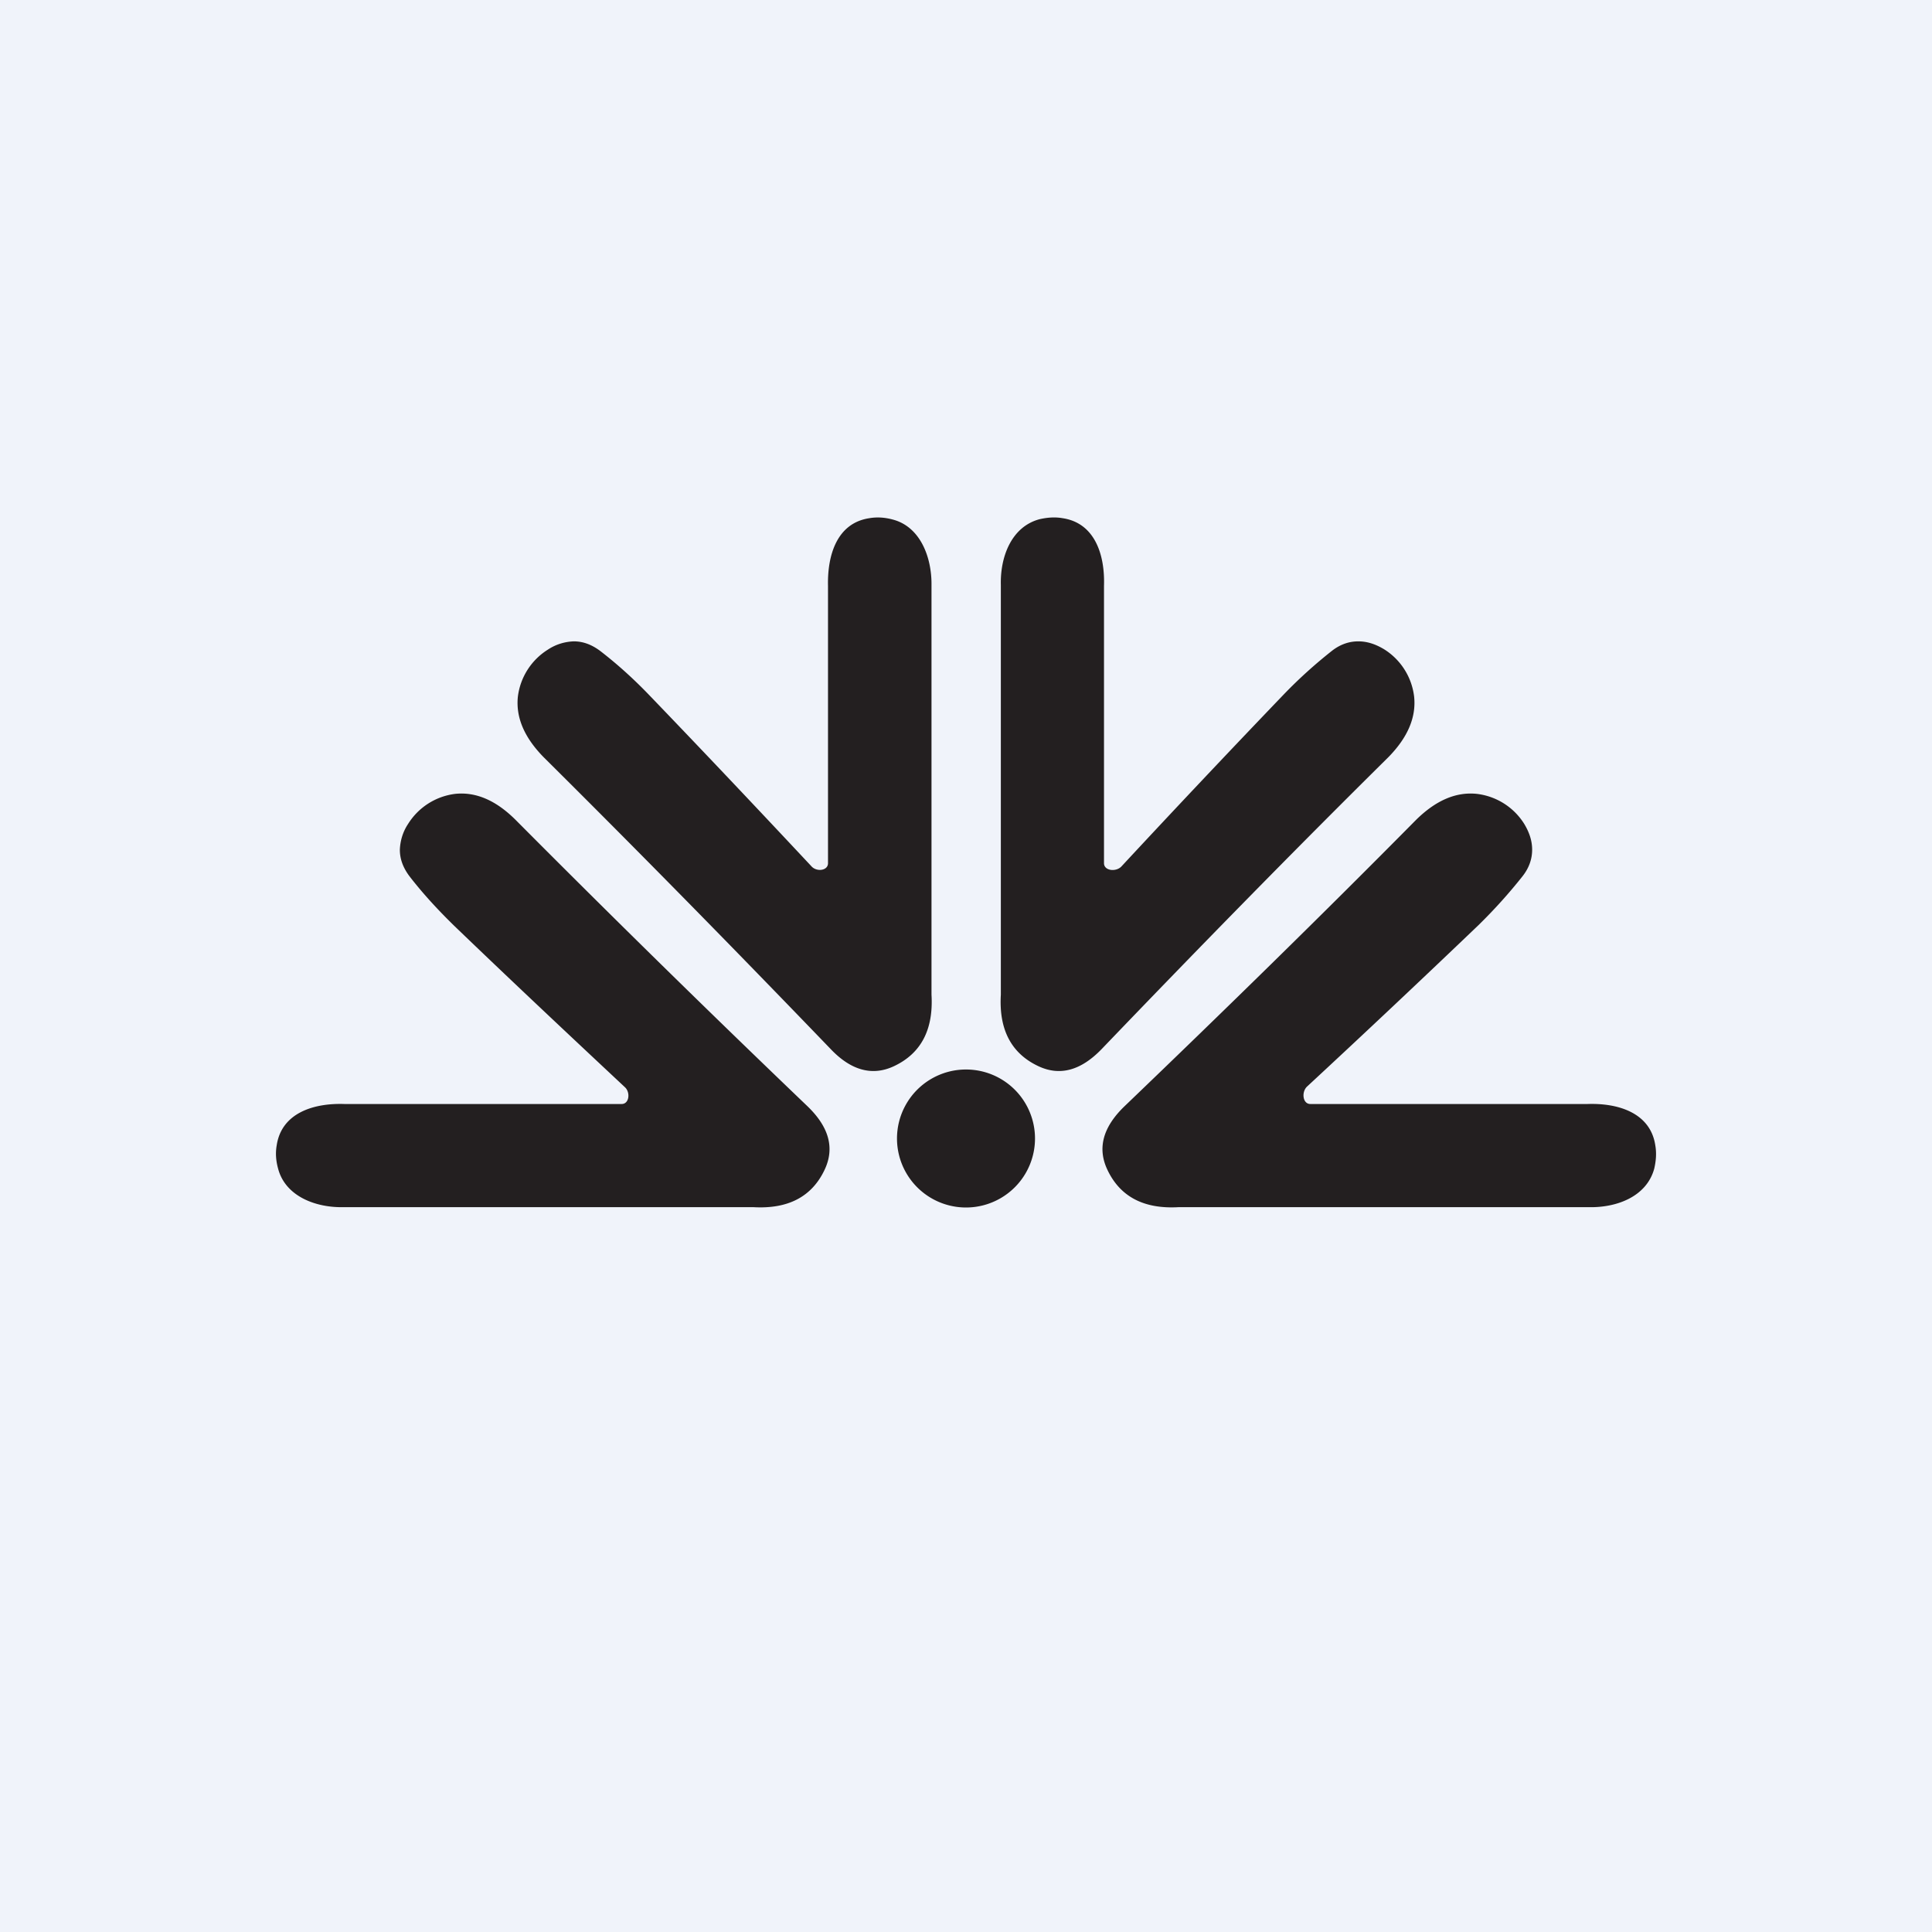 <!-- by TradingView --><svg width="56" height="56" viewBox="0 0 56 56" xmlns="http://www.w3.org/2000/svg"><path fill="#F0F3FA" d="M0 0h56v56H0z"/><path d="M32 16.98v8.04c0 .22.34.26.5.1a429.8 429.8 0 0 1 4.69-4.97c.46-.48.93-.9 1.41-1.28.24-.19.5-.28.77-.28.26 0 .5.08.75.23a1.88 1.88 0 0 1 .87 1.38c.06.6-.19 1.18-.75 1.75-2.73 2.7-5.5 5.53-8.31 8.46-.6.62-1.21.79-1.84.49-.78-.37-1.14-1.06-1.08-2.07V16.95c-.02-.8.3-1.68 1.12-1.9.22-.05.44-.07.67-.03.94.14 1.23 1.07 1.2 1.96ZM46.02 32h-8.04c-.22 0-.26-.34-.1-.5a429.8 429.8 0 0 0 4.97-4.68c.48-.47.9-.94 1.28-1.42.19-.24.28-.5.28-.77 0-.26-.08-.5-.23-.75a1.88 1.88 0 0 0-1.38-.87c-.6-.06-1.18.19-1.75.75-2.7 2.73-5.53 5.5-8.46 8.31-.62.6-.79 1.21-.49 1.84.37.78 1.06 1.14 2.07 1.08h11.88c.8.02 1.68-.3 1.9-1.12.05-.22.07-.44.03-.67-.14-.94-1.07-1.23-1.96-1.2Zm-28 0H9.98c-.89-.03-1.82.26-1.96 1.2-.04.23-.02.45.04.67.21.81 1.1 1.14 1.9 1.12h11.87c1.01.06 1.7-.3 2.07-1.08.3-.63.13-1.24-.49-1.84a487.19 487.19 0 0 1-8.46-8.3c-.57-.57-1.15-.82-1.75-.76a1.88 1.88 0 0 0-1.37.87c-.16.24-.23.5-.24.75 0 .28.1.53.28.77.37.48.8.95 1.28 1.42 1.59 1.53 3.25 3.09 4.96 4.69.17.15.13.5-.1.49ZM24 25.02v-8.04c-.02-.89.26-1.82 1.2-1.96.23-.04.46-.02.68.04.8.21 1.13 1.1 1.12 1.9v11.87c.06 1.01-.3 1.7-1.08 2.07-.63.3-1.25.13-1.84-.49-2.82-2.93-5.6-5.76-8.32-8.46-.56-.57-.81-1.15-.75-1.75a1.88 1.88 0 0 1 .87-1.37c.24-.16.5-.23.75-.24.28 0 .53.1.77.28.48.37.96.8 1.42 1.28 1.53 1.59 3.1 3.25 4.7 4.96.15.17.49.13.48-.1ZM28 35a2 2 0 1 0 0-4 2 2 0 0 0 0 4Z" fill="#231F20"/></svg>